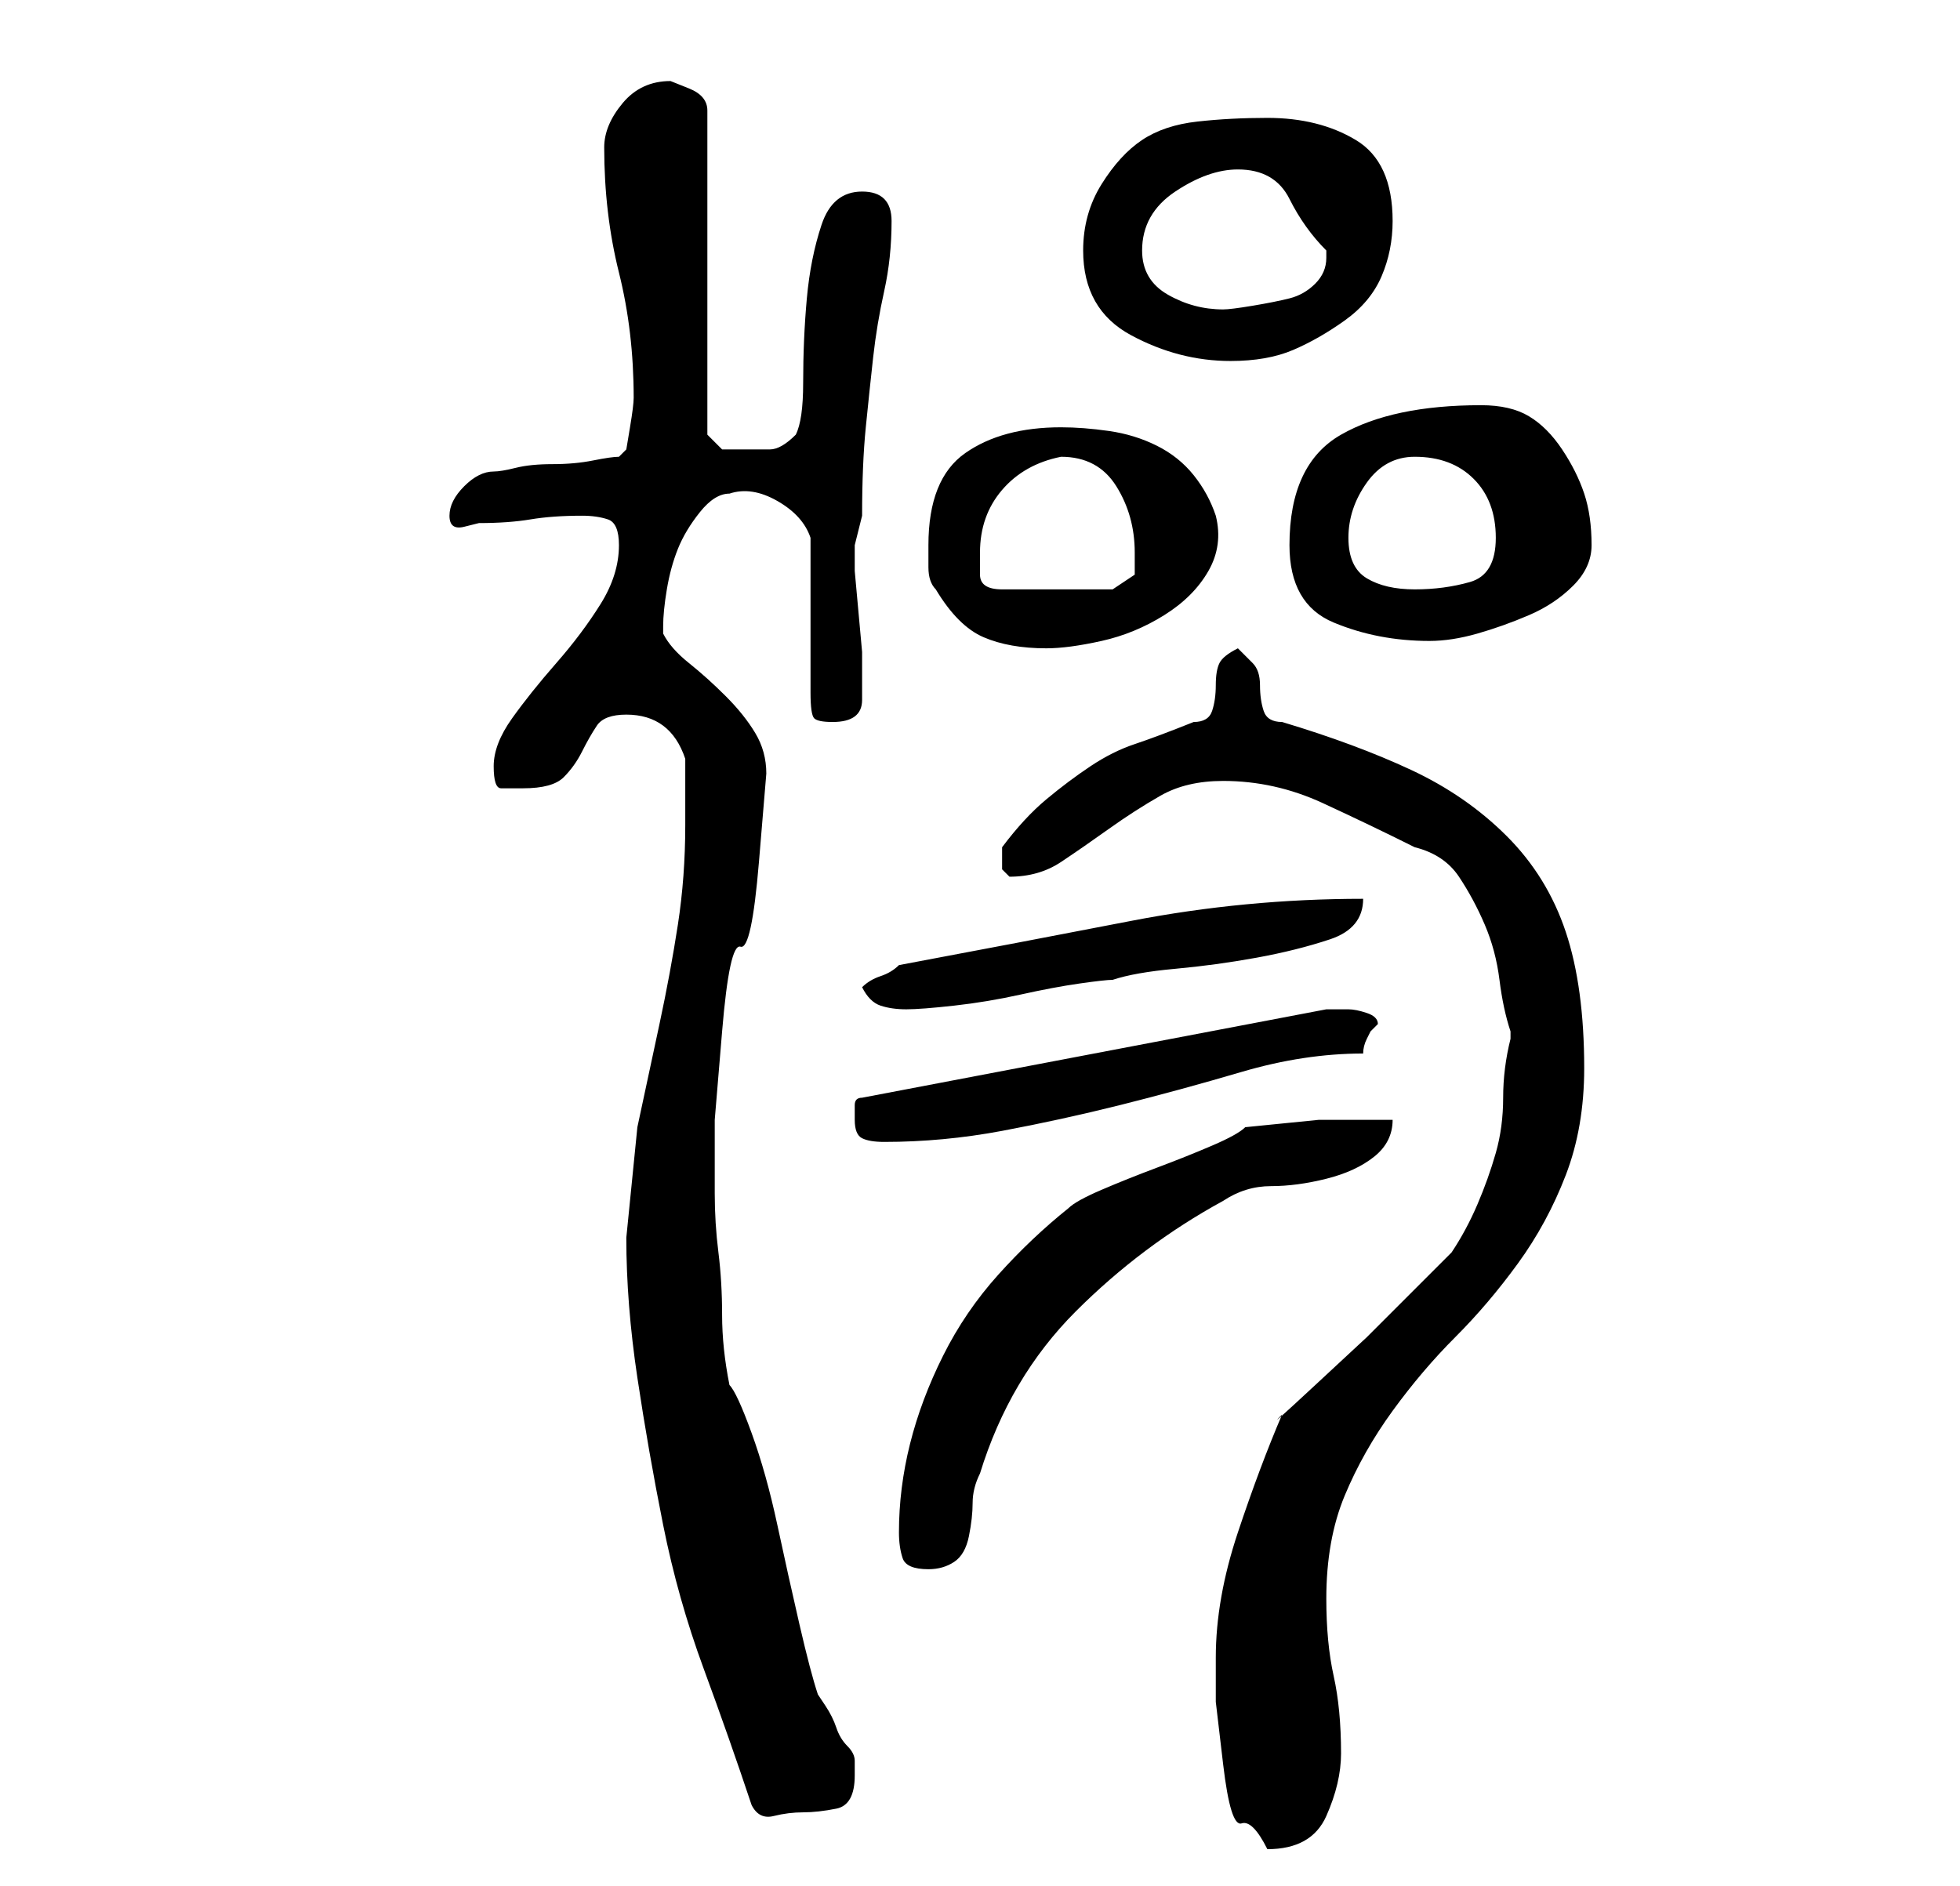 <?xml version="1.0" standalone="no"?>
<!DOCTYPE svg PUBLIC "-//W3C//DTD SVG 1.1//EN" "http://www.w3.org/Graphics/SVG/1.1/DTD/svg11.dtd" >
<svg xmlns="http://www.w3.org/2000/svg" xmlns:xlink="http://www.w3.org/1999/xlink" version="1.1" viewBox="-10 0 266 256">
   <path fill="currentColor"
d="M155 225v6t1 8.5t2.5 8t3.5 3.5q6 0 8 -4.5t2 -8.5q0 -6 -1 -10.5t-1 -10.5q0 -8 2.5 -14t6.5 -11.5t8.5 -10t8.5 -10t6.5 -12t2.5 -14.5q0 -11 -2.5 -18.5t-8 -13t-13 -9t-17.5 -6.5q-2 0 -2.5 -1.5t-0.5 -3.5t-1 -3l-2 -2q-2 1 -2.5 2t-0.5 3t-0.5 3.5t-2.5 1.5
q-5 2 -8 3t-6 3t-6 4.5t-6 6.5v1v2t1 1q4 0 7 -2t6.5 -4.5t7 -4.5t8.5 -2q7 0 13.5 3t12.5 6q4 1 6 4t3.5 6.5t2 7.5t1.5 7v1v0q-1 4 -1 8t-1 7.5t-2.5 7t-3.5 6.5l-4.5 4.5l-7 7t-7 6.5t-4.5 4q-3 7 -6 16t-3 17zM75 168q0 9 1.5 19t3.5 20t5.5 19.5t6.5 18.5q1 2 3 1.5
t4 -0.5t4.5 -0.5t2.5 -4.5v-1v-1q0 -1 -1 -2t-1.5 -2.5t-1.5 -3l-1 -1.5q-1 -3 -2.5 -9.5t-3 -13.5t-3.5 -12.5t-3 -6.5q-1 -5 -1 -9.5t-0.5 -8.5t-0.5 -8v-10t1 -12t2.5 -11.5t2.5 -11.5t1 -12q0 -3 -1.5 -5.5t-4 -5t-5 -4.5t-3.5 -4v-1q0 -2 0.5 -5t1.5 -5.5t3 -5t4 -2.5
q3 -1 6.5 1t4.5 5v4v6v7v4q0 3 0.5 3.5t2.5 0.5q4 0 4 -3v-3v-3.5t-0.5 -5.5t-0.5 -5.5v-3.5l0.5 -2l0.5 -2q0 -7 0.5 -12t1 -9.5t1.5 -9t1 -9.5q0 -2 -1 -3t-3 -1q-4 0 -5.5 4.5t-2 10t-0.5 11.5q0 5 -1 7q-2 2 -3.5 2h-4.5h-2t-2 -2v-44q0 -2 -2.5 -3l-2.5 -1v0
q-4 0 -6.5 3t-2.5 6q0 9 2 17t2 17q0 1 -0.5 4l-0.5 3l-1 1q-1 0 -3.5 0.5t-5.5 0.5t-5 0.5t-3 0.5q-2 0 -4 2t-2 4t2 1.5l2 -0.5q4 0 7 -0.5t7 -0.5q2 0 3.5 0.5t1.5 3.5q0 4 -2.5 8t-6 8t-6 7.5t-2.5 6.5t1 3h3q4 0 5.5 -1.5t2.5 -3.5t2 -3.5t4 -1.5q6 0 8 6v4v5
q0 7 -1 13.5t-2.5 13.5l-3 14t-1.5 15zM112 208q0 2 0.5 3.5t3.5 1.5q2 0 3.5 -1t2 -3.5t0.5 -4.5t1 -4q4 -13 13 -22t20 -15q3 -2 6.5 -2t7.5 -1t6.5 -3t2.5 -5h-10t-10 1q-1 1 -4.5 2.5t-7.5 3t-7.5 3t-4.5 2.5q-5 4 -9.5 9t-7.5 11t-4.5 12t-1.5 12zM106 152q0 2 1 2.5
t3 0.5q8 0 16 -1.5t16 -3.5t16.5 -4.5t16.5 -2.5q0 -1 0.5 -2l0.5 -1l0.5 -0.5l0.5 -0.5q0 -1 -1.5 -1.5t-2.5 -0.5h-3l-63 12q-1 0 -1 1v2zM107 134q1 2 2.5 2.5t3.5 0.5v0q2 0 6.5 -0.5t9 -1.5t8 -1.5t4.5 -0.5q3 -1 8.5 -1.5t11 -1.5t10 -2.5t4.5 -5.5q-16 0 -31.5 3
t-31.5 6q-1 1 -2.5 1.5t-2.5 1.5zM117 80q3 5 6.5 6.5t8.5 1.5q3 0 7.5 -1t8.5 -3.5t6 -6t1 -7.5q-1 -3 -3 -5.5t-5 -4t-6.5 -2t-6.5 -0.5q-8 0 -13 3.5t-5 12.5v3q0 2 1 3zM165 74q0 8 6 10.5t13 2.5q3 0 6.5 -1t7 -2.5t6 -4t2.5 -5.5q0 -4 -1 -7t-3 -6t-4.5 -4.5
t-6.5 -1.5q-12 0 -19 4t-7 15zM123 75q0 -5 3 -8.5t8 -4.5q5 0 7.5 4t2.5 9v3t-3 2h-15q-3 0 -3 -2v-3zM173 73q0 -4 2.5 -7.5t6.5 -3.5q5 0 8 3t3 8t-3.5 6t-7.5 1t-6.5 -1.5t-2.5 -5.5zM137 34q0 8 6.5 11.5t13.5 3.5q5 0 8.5 -1.5t7 -4t5 -6t1.5 -7.5q0 -8 -5 -11t-12 -3
q-5 0 -9.5 0.5t-7.5 2.5t-5.5 6t-2.5 9zM145 34q0 -5 4.5 -8t8.5 -3q5 0 7 4t5 7v0.5v0.5q0 2 -1.5 3.5t-3.5 2t-5 1t-4 0.5q-4 0 -7.5 -2t-3.5 -6z" />
</svg>
